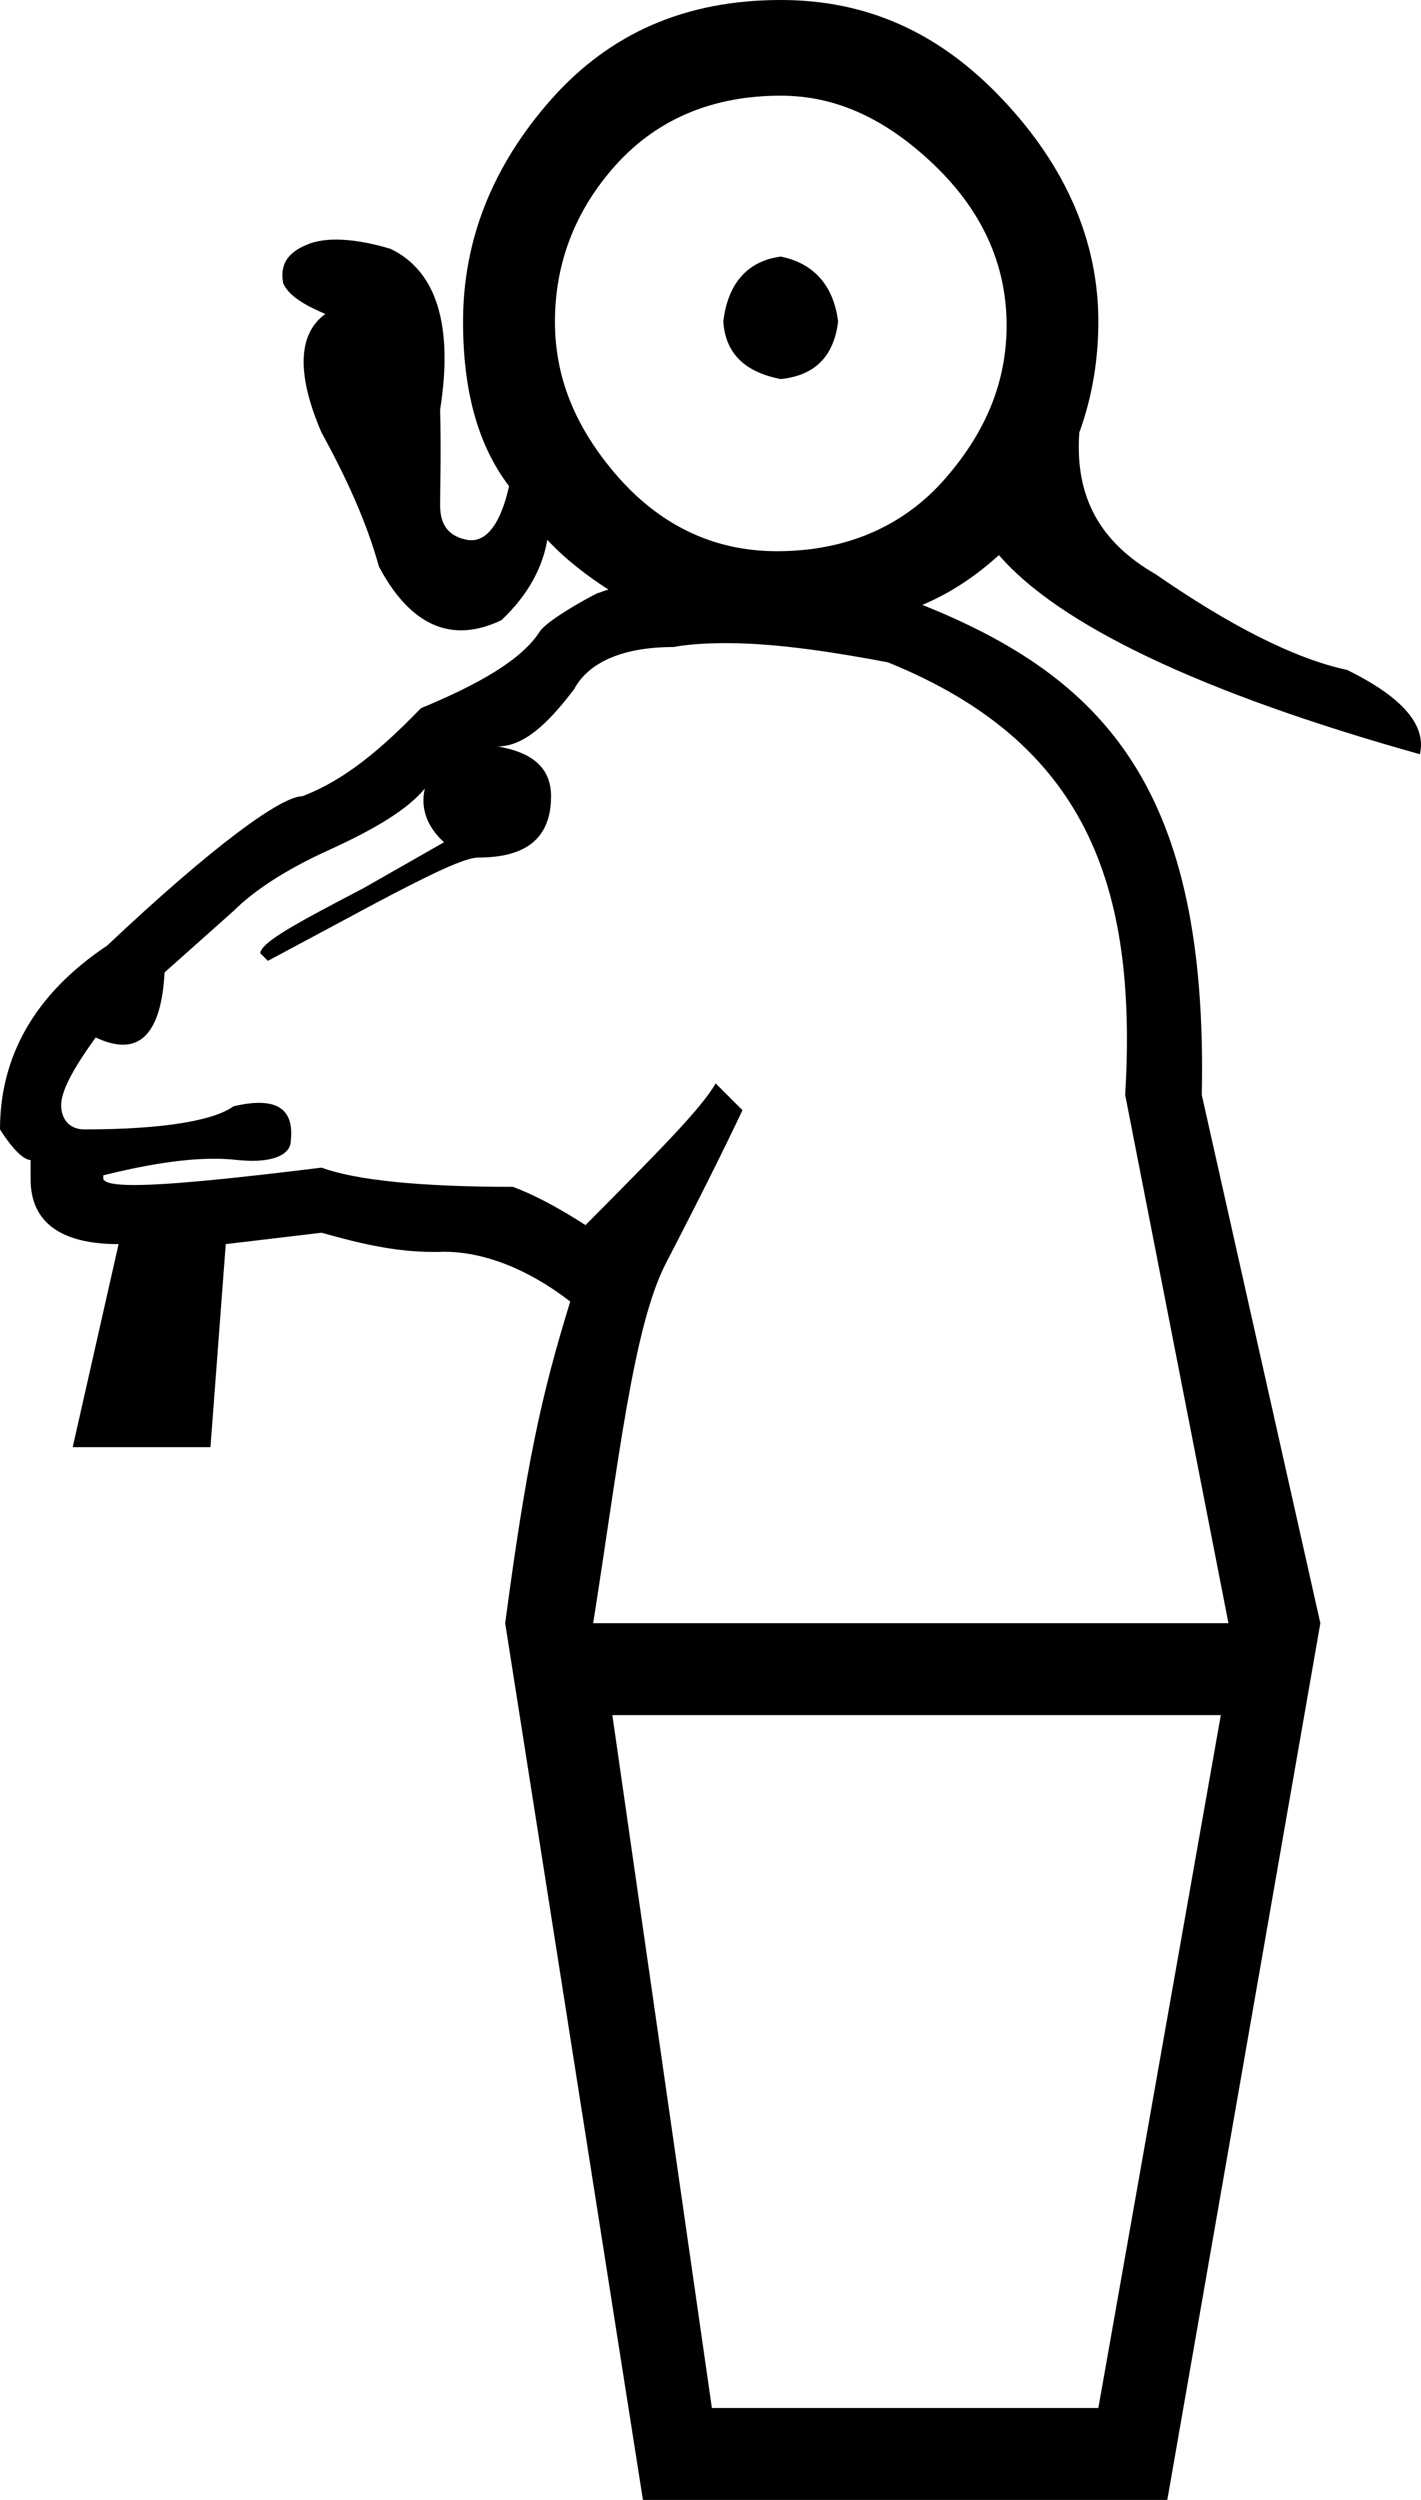 <?xml version='1.0' encoding ='UTF-8' standalone='yes'?>
<svg width='10.222' height='17.978' xmlns='http://www.w3.org/2000/svg' xmlns:xlink='http://www.w3.org/1999/xlink' xmlns:inkscape='http://www.inkscape.org/namespaces/inkscape'>
<path style='fill:#000000; stroke:none' d=' M 5.616 1.845  C 5.375 1.878 5.235 2.04 5.203 2.313  C 5.219 2.543 5.359 2.676 5.616 2.726  C 5.858 2.701 5.997 2.568 6.029 2.313  C 5.997 2.057 5.858 1.894 5.616 1.845  Z  M 5.616 0.688  C 6.019 0.688 6.376 0.858 6.718 1.184  C 7.059 1.51 7.241 1.895 7.241 2.34  C 7.241 2.744 7.094 3.103 6.8 3.441  C 6.506 3.779 6.096 3.964 5.589 3.964  C 5.122 3.964 4.738 3.768 4.432 3.414  C 4.127 3.059 3.992 2.7 3.992 2.313  C 3.992 1.909 4.127 1.522 4.432 1.184  C 4.738 0.846 5.142 0.688 5.616 0.688  Z  M 5.226 4.625  C 5.605 4.625 6.042 4.698 6.387 4.763  C 7.801 5.336 8.185 6.351 8.094 7.874  L 8.837 11.673  L 4.267 11.673  C 4.448 10.529 4.553 9.545 4.79 9.085  C 5.032 8.618 5.214 8.253 5.341 7.984  L 5.148 7.791  C 5.047 7.971 4.72 8.298 4.212 8.81  C 4.001 8.675 3.833 8.588 3.689 8.535  C 3.021 8.535 2.558 8.487 2.313 8.397  C 1.655 8.478 1.208 8.522 0.964 8.522  C 0.829 8.522 0.755 8.508 0.743 8.479  L 0.743 8.452  C 1.058 8.374 1.32 8.333 1.541 8.333  C 1.599 8.333 1.654 8.336 1.707 8.342  C 1.746 8.346 1.782 8.348 1.815 8.348  C 1.998 8.348 2.092 8.288 2.092 8.204  C 2.112 8.019 2.034 7.931 1.864 7.931  C 1.812 7.931 1.75 7.939 1.679 7.956  C 1.544 8.055 1.19 8.122 0.606 8.122  C 0.513 8.122 0.445 8.064 0.44 7.956  C 0.436 7.849 0.527 7.685 0.688 7.461  C 0.762 7.495 0.827 7.513 0.884 7.513  C 1.064 7.513 1.165 7.34 1.184 6.993  L 1.679 6.552  C 1.823 6.409 2.042 6.26 2.368 6.112  C 2.693 5.964 2.929 5.824 3.056 5.671  L 3.056 5.671  C 3.022 5.815 3.075 5.949 3.194 6.057  L 2.615 6.387  C 2.133 6.639 1.881 6.774 1.872 6.855  L 1.927 6.91  L 2.698 6.497  C 3.121 6.273 3.348 6.167 3.441 6.167  C 3.78 6.167 3.964 6.032 3.964 5.726  C 3.964 5.538 3.85 5.413 3.579 5.368  C 3.757 5.368 3.927 5.225 4.13 4.956  C 4.231 4.767 4.473 4.653 4.845 4.653  C 4.952 4.633 5.075 4.626 5.203 4.625  C 5.211 4.625 5.218 4.625 5.226 4.625  Z  M 8.782 12.334  L 7.901 17.317  L 5.121 17.317  L 4.405 12.334  Z  M 5.616 0  C 4.932 0 4.387 0.238 3.964 0.716  C 3.542 1.194 3.331 1.727 3.331 2.313  C 3.331 2.807 3.436 3.2 3.662 3.496  C 3.603 3.761 3.506 3.885 3.391 3.885  C 3.38 3.885 3.37 3.884 3.359 3.882  C 3.23 3.857 3.166 3.778 3.166 3.634  C 3.166 3.49 3.174 3.267 3.166 2.946  C 3.263 2.336 3.138 1.946 2.808 1.789  C 2.656 1.744 2.526 1.723 2.419 1.723  C 2.332 1.723 2.26 1.736 2.202 1.762  C 2.066 1.82 2.013 1.905 2.037 2.037  C 2.078 2.128 2.187 2.192 2.34 2.258  C 2.147 2.398 2.128 2.682 2.313 3.111  C 2.49 3.433 2.637 3.753 2.726 4.075  C 2.887 4.377 3.084 4.533 3.317 4.533  C 3.408 4.533 3.504 4.509 3.607 4.46  C 3.808 4.27 3.905 4.071 3.937 3.882  C 4.069 4.024 4.226 4.143 4.377 4.24  C 4.348 4.247 4.325 4.259 4.295 4.267  C 4.2 4.314 3.931 4.466 3.882 4.543  C 3.755 4.74 3.46 4.914 3.028 5.093  C 2.741 5.389 2.48 5.61 2.175 5.726  C 2.023 5.726 1.532 6.082 0.771 6.8  C 0.246 7.15 0 7.601 0 8.122  C 0.102 8.283 0.178 8.342 0.22 8.342  L 0.22 8.479  C 0.22 8.785 0.43 8.947 0.853 8.947  L 0.523 10.407  L 1.514 10.407  L 1.624 8.947  L 2.313 8.865  C 2.583 8.941 2.84 9.003 3.112 9.003  C 3.13 9.003 3.148 9.003 3.166 9.003  C 3.176 9.002 3.186 9.002 3.196 9.002  C 3.48 9.002 3.8 9.126 4.102 9.36  C 3.891 10.043 3.786 10.533 3.634 11.673  L 4.625 17.978  L 8.397 17.978  L 9.498 11.673  L 8.645 7.874  C 8.691 5.693 7.961 4.881 6.635 4.35  C 6.847 4.261 7.028 4.135 7.186 3.992  C 7.612 4.487 8.621 4.978 10.214 5.424  C 10.262 5.217 10.093 5.016 9.691 4.818  C 9.305 4.735 8.837 4.492 8.314 4.13  C 7.912 3.899 7.731 3.573 7.764 3.111  C 7.86 2.847 7.901 2.576 7.901 2.313  C 7.901 1.735 7.668 1.198 7.213 0.716  C 6.758 0.233 6.236 0 5.616 0  Z '/></svg>
